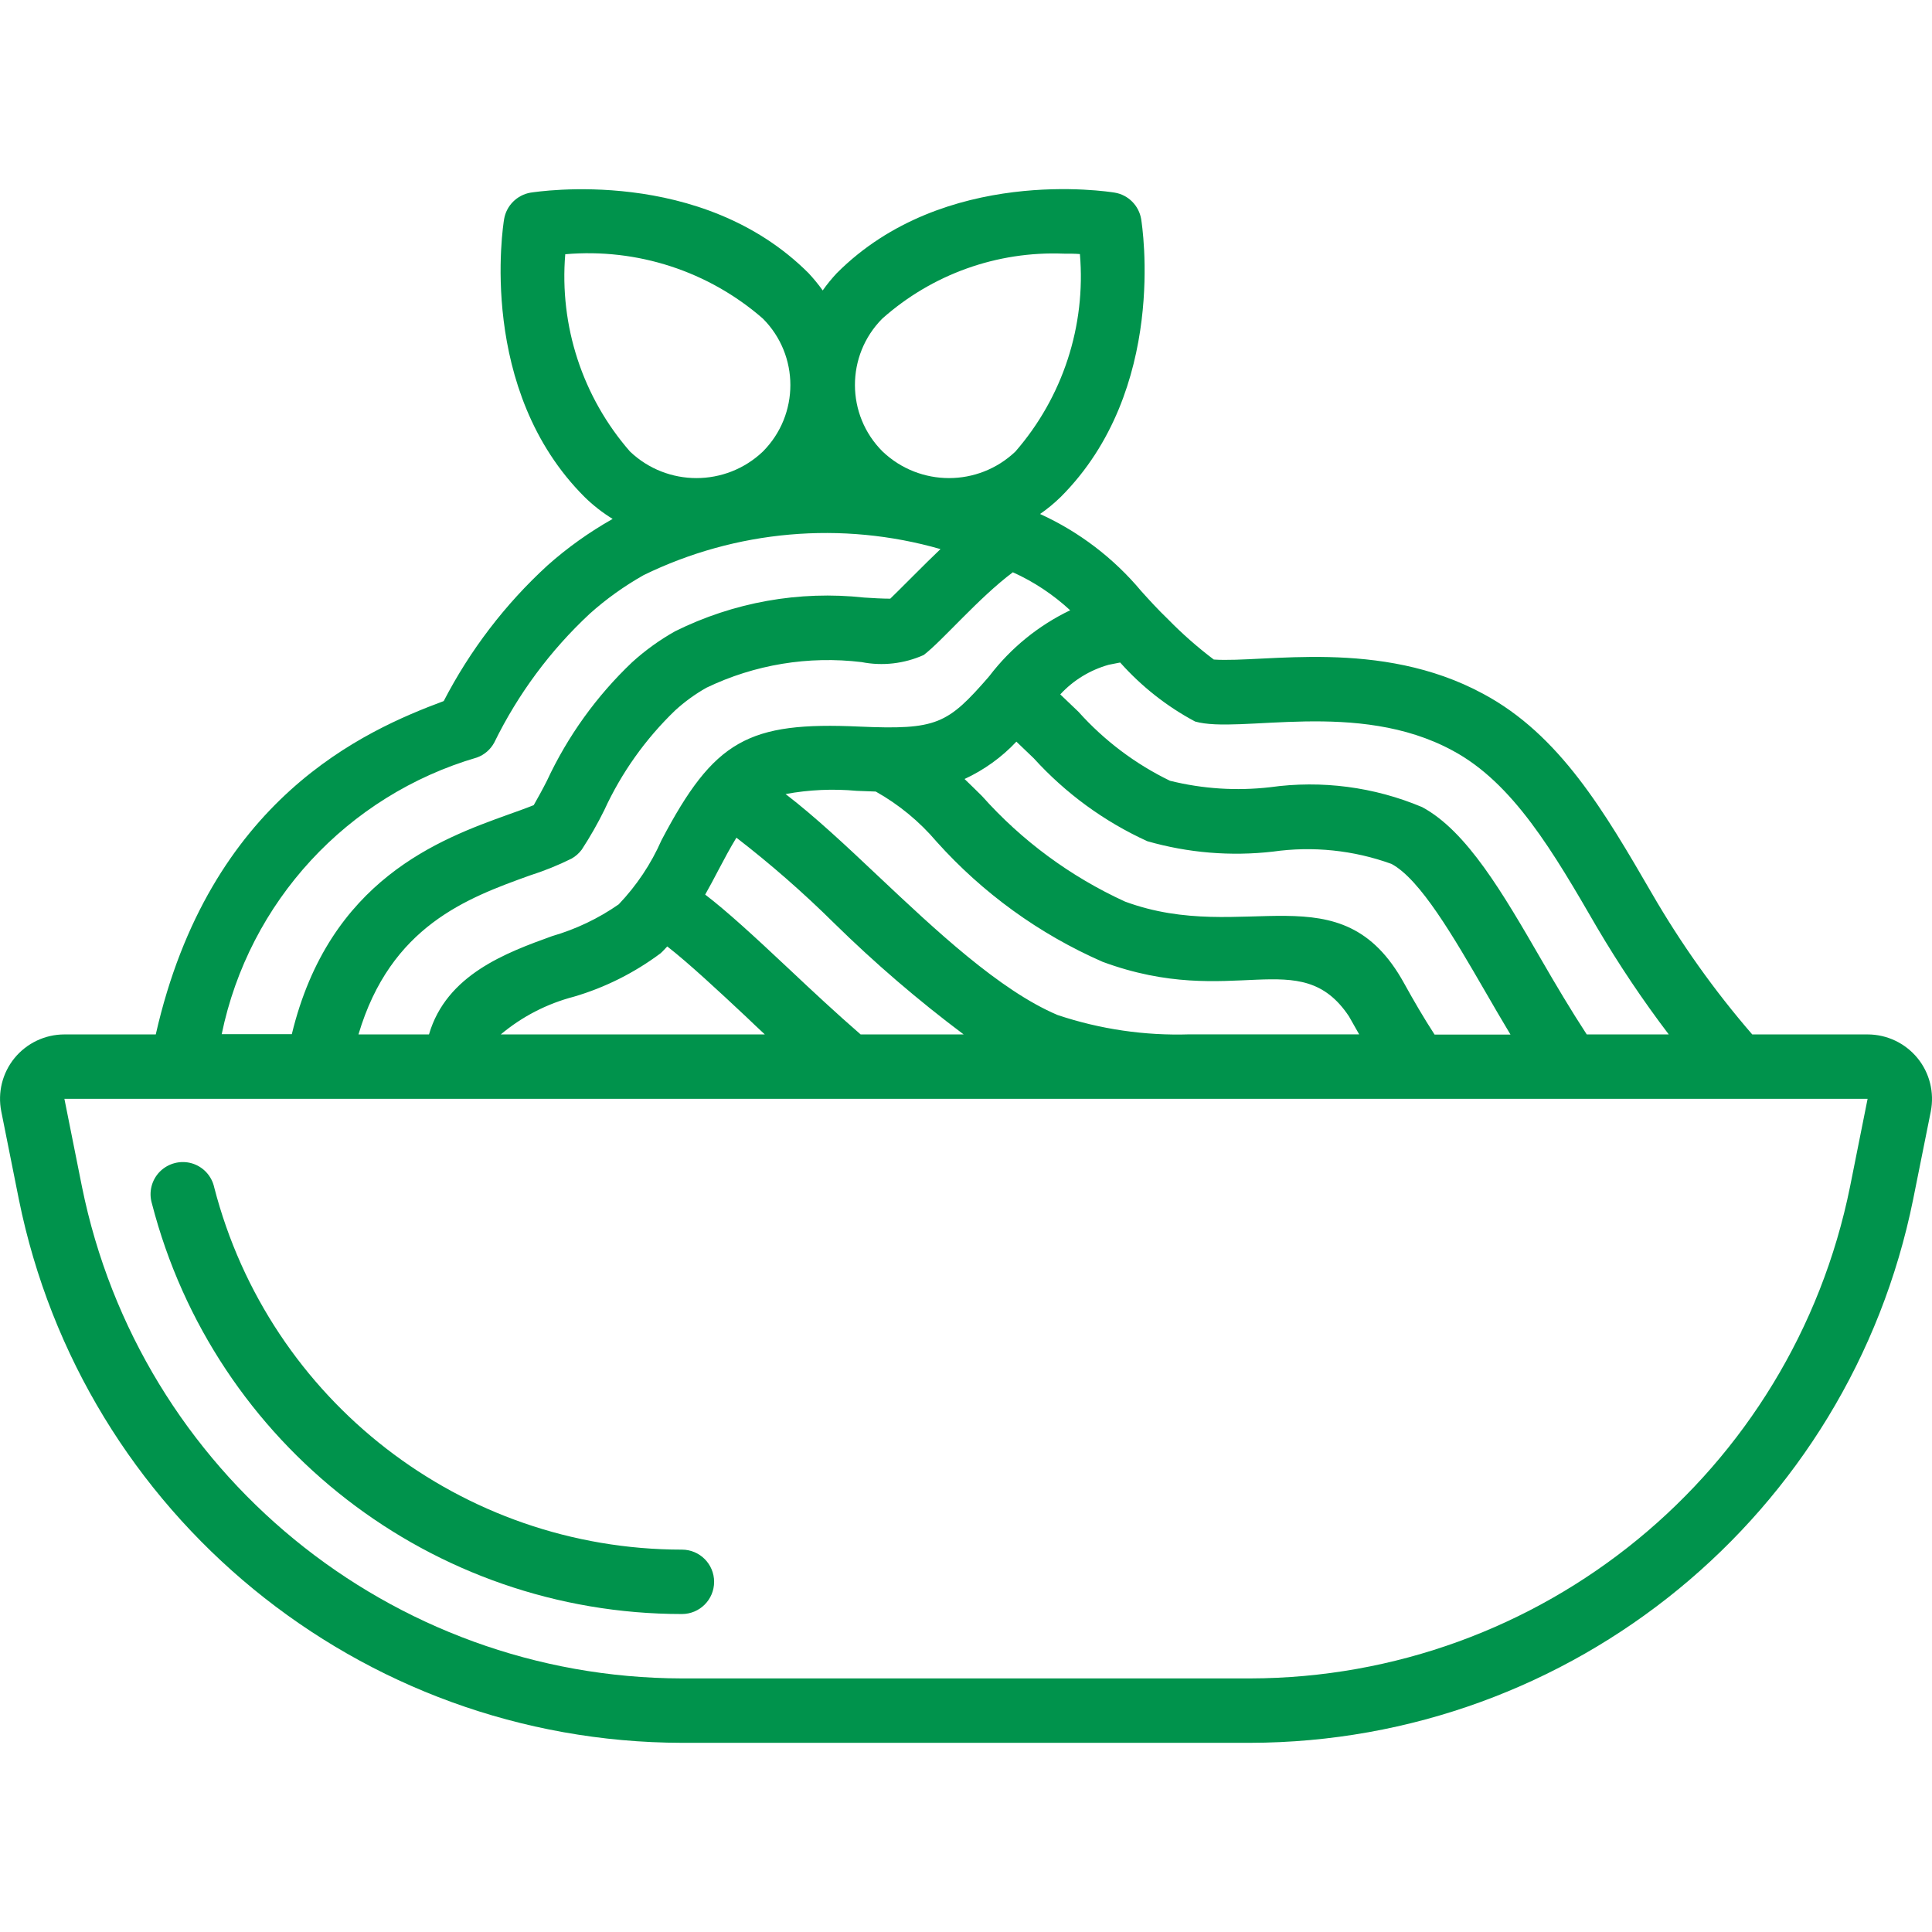<svg width="24" height="24" viewBox="0 0 24 24" fill="none" xmlns="http://www.w3.org/2000/svg">
<g id="fi_4713955" clip-path="url(#clip0_2818_5665)">
<g id="Group">
<g id="Page-1_47_">
<g id="_x30_48---Pasta">
<path id="Shape_111_" d="M23.2 12.85H21.767C21.297 12.307 20.88 11.72 20.52 11.098C19.932 10.085 19.377 9.128 18.423 8.618C17.143 7.926 15.706 8.237 15.078 8.193C14.877 8.041 14.687 7.874 14.511 7.694C14.38 7.568 14.275 7.452 14.176 7.342C13.834 6.933 13.405 6.606 12.92 6.385C13.011 6.322 13.097 6.251 13.176 6.174C14.51 4.841 14.189 2.808 14.176 2.722C14.148 2.554 14.016 2.421 13.848 2.393C13.761 2.379 11.728 2.058 10.395 3.393C10.332 3.461 10.273 3.532 10.22 3.608C10.166 3.532 10.107 3.461 10.044 3.393C8.71 2.06 6.678 2.381 6.591 2.393C6.423 2.422 6.29 2.554 6.262 2.723C6.248 2.808 5.928 4.843 7.262 6.174C7.368 6.278 7.486 6.37 7.612 6.447H7.609C7.319 6.611 7.048 6.804 6.8 7.025C6.275 7.506 5.839 8.077 5.512 8.709C4.532 9.074 2.6 9.919 1.935 12.85H0.8C0.56 12.85 0.333 12.958 0.181 13.143C0.029 13.329 -0.031 13.572 0.016 13.807L0.234 14.898C1.027 18.819 4.47 21.642 8.471 21.65H15.529C19.53 21.642 22.973 18.819 23.766 14.898L23.985 13.807C24.031 13.572 23.971 13.328 23.819 13.143C23.667 12.958 23.44 12.85 23.2 12.85ZM13.915 8.23C14.18 8.527 14.495 8.776 14.846 8.963C15.4 9.121 16.862 8.683 18.043 9.323C18.798 9.726 19.298 10.588 19.838 11.52C20.109 11.98 20.407 12.425 20.73 12.85H19.711C19.517 12.553 19.328 12.235 19.146 11.92C18.671 11.1 18.223 10.325 17.666 10.026C17.07 9.775 16.418 9.69 15.779 9.779C15.362 9.827 14.941 9.8 14.534 9.699C14.103 9.49 13.717 9.199 13.397 8.842C13.323 8.771 13.247 8.698 13.171 8.626C13.333 8.45 13.542 8.323 13.773 8.258C13.825 8.247 13.867 8.24 13.915 8.23ZM8.76 11.113C8.816 11.012 8.871 10.913 8.924 10.809C8.998 10.668 9.071 10.532 9.148 10.406C9.573 10.734 9.978 11.088 10.36 11.466C10.866 11.963 11.404 12.425 11.971 12.85H10.691C10.386 12.585 10.091 12.31 9.811 12.046L9.781 12.018C9.364 11.626 9.025 11.315 8.76 11.113ZM9.501 12.85H6.221C6.485 12.628 6.796 12.468 7.13 12.381C7.518 12.267 7.882 12.084 8.206 11.842C8.236 11.816 8.261 11.785 8.289 11.757C8.552 11.961 8.952 12.334 9.238 12.602L9.266 12.628C9.341 12.701 9.422 12.776 9.501 12.85ZM10.91 10.884C10.51 10.506 10.124 10.144 9.759 9.864C10.05 9.81 10.348 9.797 10.642 9.824C10.723 9.828 10.8 9.83 10.879 9.833C11.166 9.994 11.422 10.205 11.635 10.456C12.208 11.095 12.911 11.604 13.697 11.948C15.32 12.548 16.15 11.715 16.757 12.625C16.797 12.696 16.841 12.774 16.884 12.849H14.778C14.222 12.867 13.667 12.786 13.138 12.609C12.417 12.304 11.617 11.55 10.91 10.884ZM13.976 11.2C13.299 10.89 12.693 10.444 12.198 9.888C12.123 9.814 12.052 9.744 11.982 9.677C12.224 9.565 12.443 9.408 12.626 9.213C12.696 9.279 12.767 9.347 12.841 9.419C13.237 9.855 13.717 10.206 14.253 10.45C14.759 10.595 15.289 10.639 15.813 10.579C16.309 10.509 16.815 10.561 17.286 10.732C17.643 10.924 18.055 11.635 18.453 12.322C18.554 12.498 18.658 12.675 18.764 12.852H17.821C17.685 12.643 17.562 12.431 17.442 12.214C16.655 10.786 15.465 11.749 13.976 11.2ZM13.294 7.581C12.9 7.77 12.556 8.05 12.291 8.397L12.289 8.4L12.284 8.403V8.406C11.77 8.996 11.64 9.068 10.678 9.026C9.295 8.963 8.872 9.192 8.217 10.438C8.088 10.732 7.908 11.001 7.686 11.234C7.434 11.41 7.154 11.543 6.858 11.629C6.291 11.834 5.546 12.107 5.329 12.85H4.453C4.853 11.503 5.803 11.156 6.58 10.876C6.759 10.819 6.933 10.749 7.1 10.666C7.15 10.638 7.193 10.6 7.227 10.554C7.33 10.396 7.424 10.232 7.507 10.063C7.72 9.599 8.019 9.179 8.387 8.825C8.505 8.717 8.636 8.622 8.776 8.543C9.375 8.255 10.044 8.145 10.704 8.225C10.963 8.276 11.232 8.245 11.474 8.137C11.702 7.965 12.154 7.429 12.582 7.109C12.844 7.227 13.084 7.387 13.294 7.581ZM10.96 3.958C11.579 3.407 12.387 3.118 13.214 3.151C13.287 3.151 13.354 3.151 13.415 3.156C13.491 4.048 13.202 4.933 12.614 5.609C12.152 6.049 11.426 6.049 10.964 5.609C10.507 5.154 10.506 4.415 10.96 3.958ZM7.024 3.158C7.916 3.081 8.802 3.369 9.477 3.958C9.932 4.414 9.932 5.152 9.477 5.609C9.015 6.049 8.288 6.049 7.826 5.609C7.237 4.934 6.947 4.049 7.022 3.156L7.024 3.158ZM5.925 9.41C6.017 9.377 6.094 9.31 6.14 9.224C6.434 8.623 6.836 8.08 7.326 7.624C7.531 7.44 7.756 7.28 7.996 7.144C9.143 6.585 10.456 6.469 11.683 6.821C11.508 6.986 11.14 7.361 11.059 7.437C10.963 7.437 10.842 7.43 10.735 7.423C9.928 7.335 9.113 7.481 8.386 7.842C8.194 7.95 8.015 8.079 7.852 8.227C7.411 8.646 7.052 9.145 6.795 9.697C6.74 9.807 6.675 9.923 6.63 10.002C6.53 10.042 6.376 10.097 6.313 10.119C5.47 10.423 4.091 10.923 3.625 12.847H2.754C3.093 11.203 4.313 9.881 5.925 9.41ZM22.982 14.741C22.264 18.289 19.149 20.843 15.529 20.85H8.471C4.851 20.843 1.736 18.289 1.018 14.741L0.8 13.65H15.08H23.2L22.982 14.741Z" fill="#00934C"/>
<path id="Path_105_" fill-rule="evenodd" clip-rule="evenodd" d="M8.471 19.25C5.735 19.25 3.345 17.399 2.661 14.75C2.63 14.607 2.523 14.492 2.382 14.451C2.242 14.411 2.09 14.45 1.986 14.554C1.883 14.658 1.845 14.81 1.887 14.95C2.662 17.953 5.37 20.05 8.471 20.05C8.692 20.05 8.871 19.871 8.871 19.65C8.871 19.429 8.692 19.25 8.471 19.25Z" fill="#00934C"/>
</g>
</g>
</g>
</g>
<defs>
<clipPath id="clip0_2818_5665">
<rect width="24" height="24" fill="white"/>
</clipPath>
</defs>
</svg>
